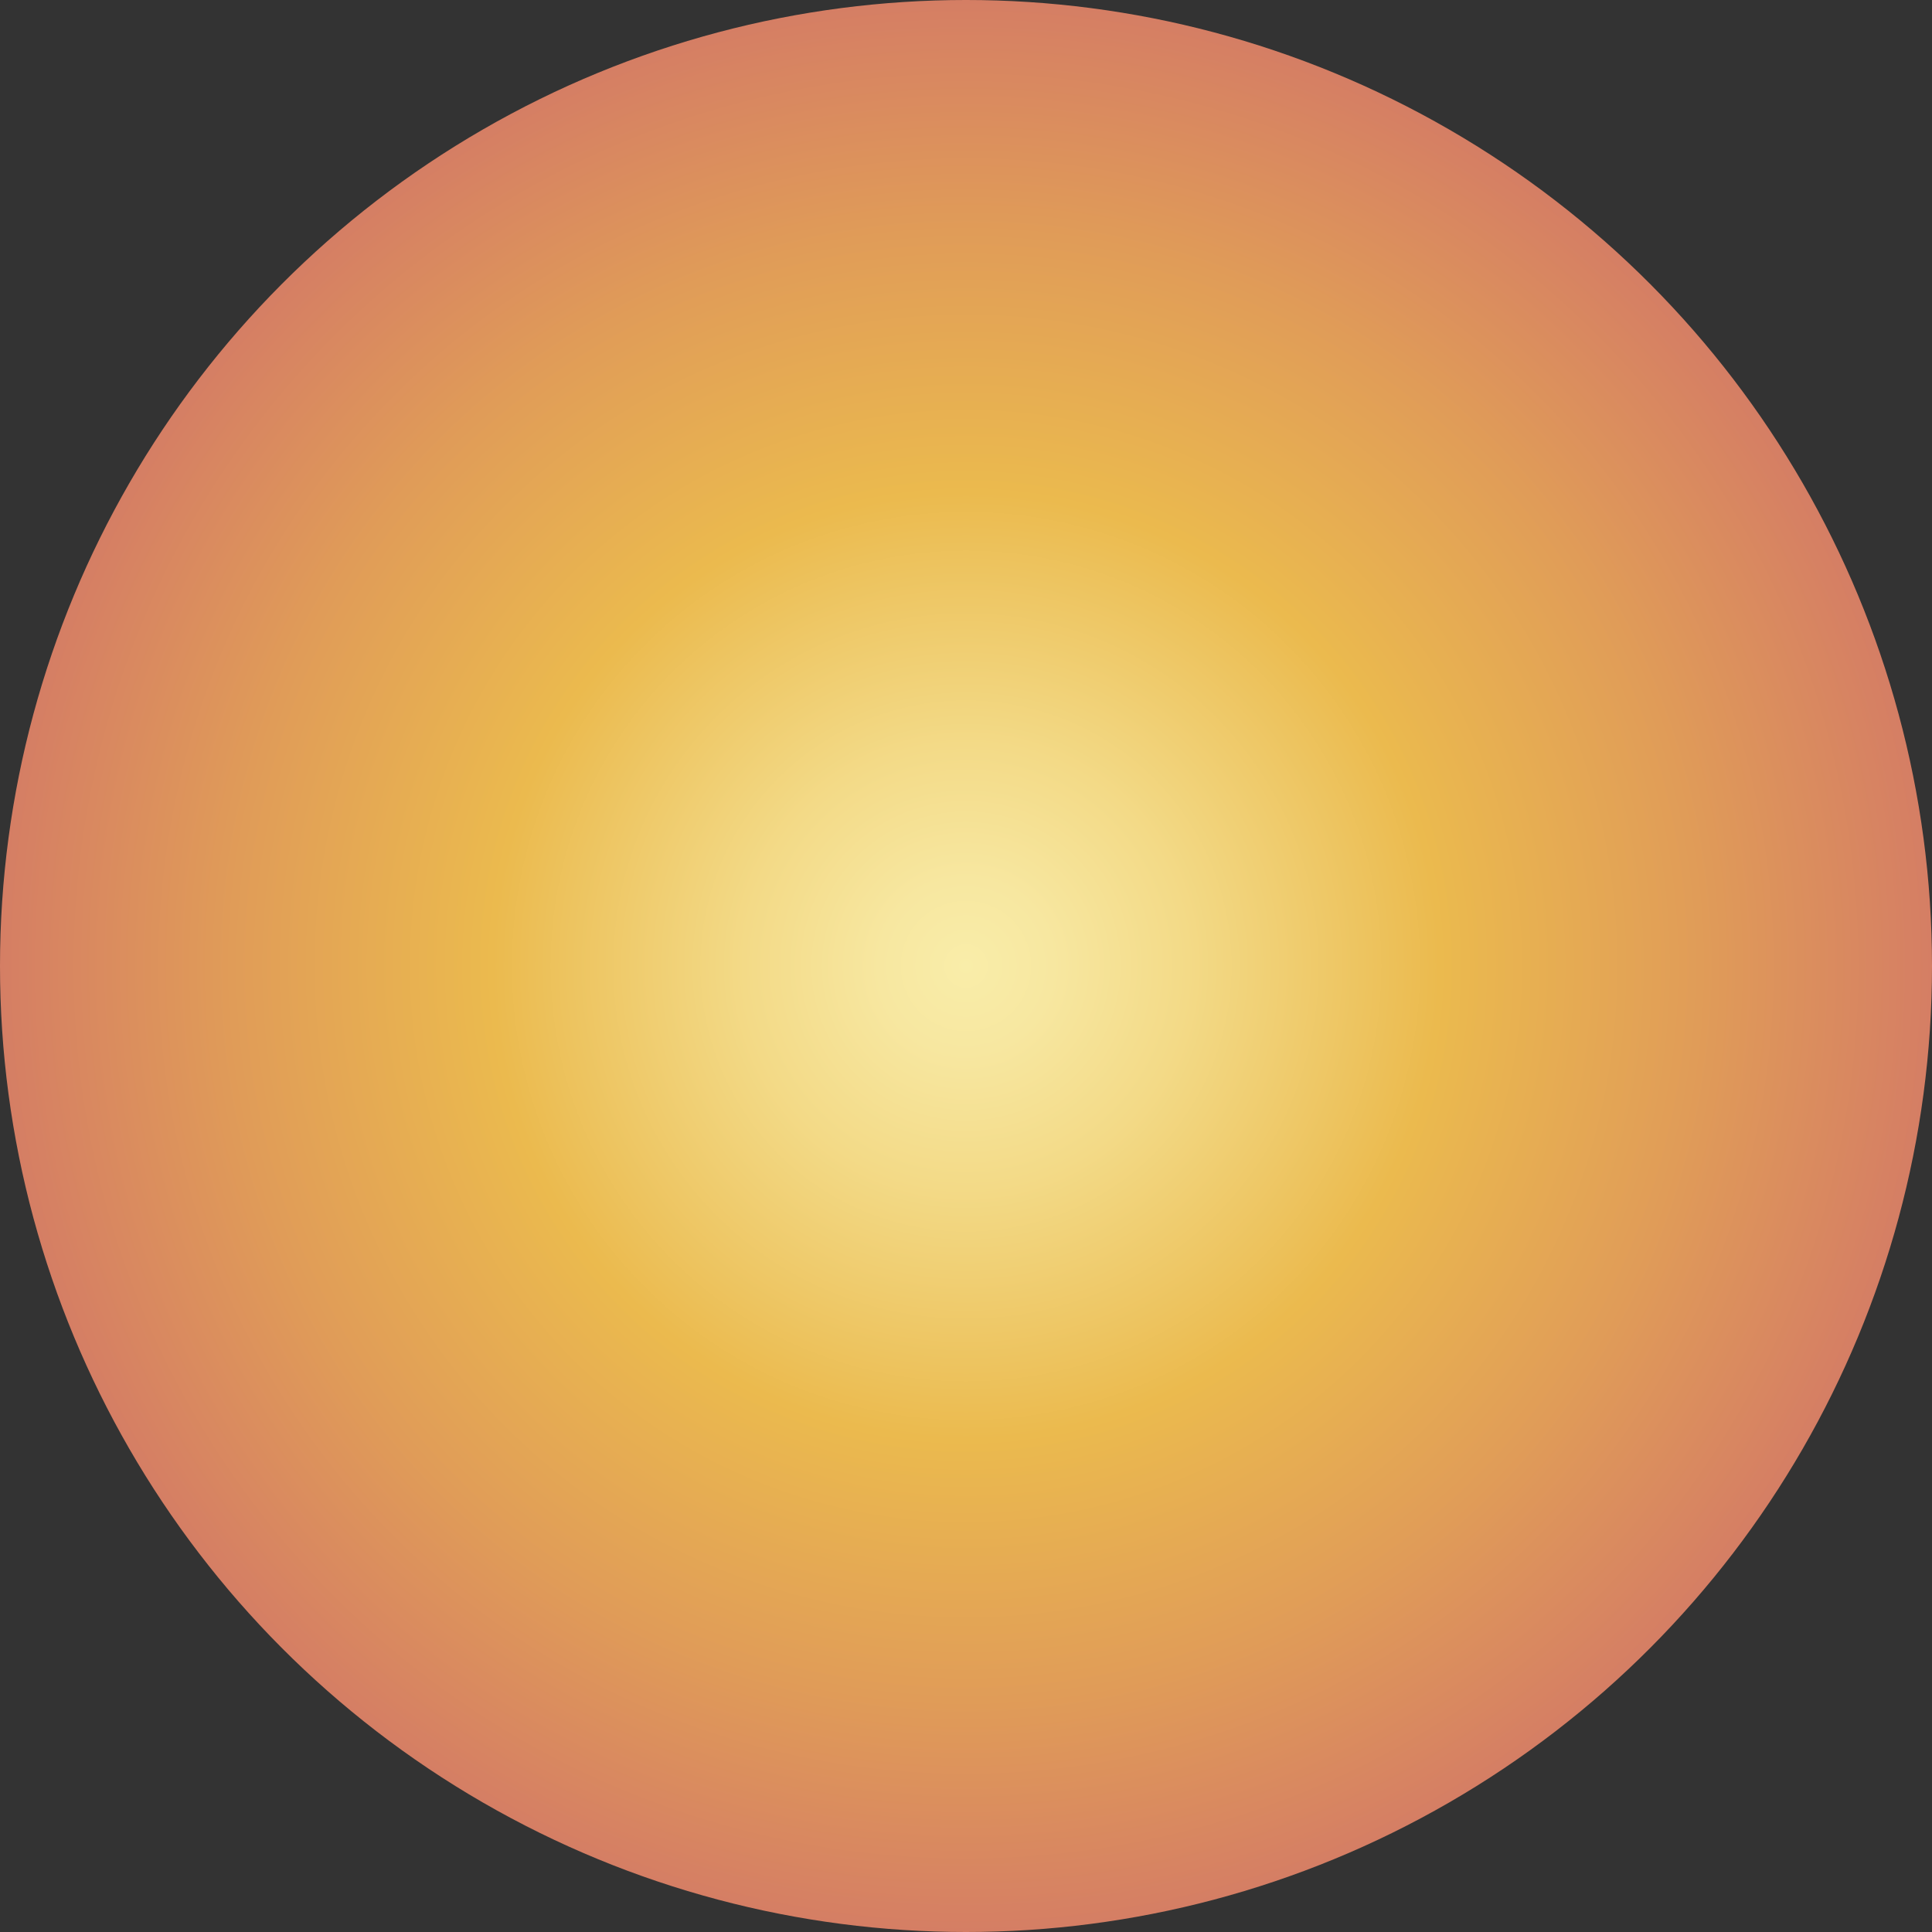 <?xml version="1.0" encoding="UTF-8"?>
<svg id="Ebene_1" data-name="Ebene 1" xmlns="http://www.w3.org/2000/svg" xmlns:xlink="http://www.w3.org/1999/xlink" viewBox="0 0 14 14">
  <rect x="0" y="0" width="14" height="14" fill="#333333" stroke="none"/>
  <defs>
    <style>
      .cls-1 {
        fill: url(#Unbenannter_Verlauf_645);
        stroke-width: 0px;
      }
    </style>
    <radialGradient id="Unbenannter_Verlauf_645" data-name="Unbenannter Verlauf 645" cx="7" cy="7" fx="7" fy="7" r="7" gradientUnits="userSpaceOnUse">
      <stop offset="0" stop-color="#f9eda9"/>
      <stop offset=".09" stop-color="#f7e7a0"/>
      <stop offset=".23" stop-color="#f3da87"/>
      <stop offset=".41" stop-color="#edc460"/>
      <stop offset=".49" stop-color="#ebba4e"/>
      <stop offset=".76" stop-color="#e09c58"/>
      <stop offset="1" stop-color="#d57e64"/>
    </radialGradient>
  </defs>
  <circle class="cls-1" cx="7" cy="7" r="7"/>
</svg>